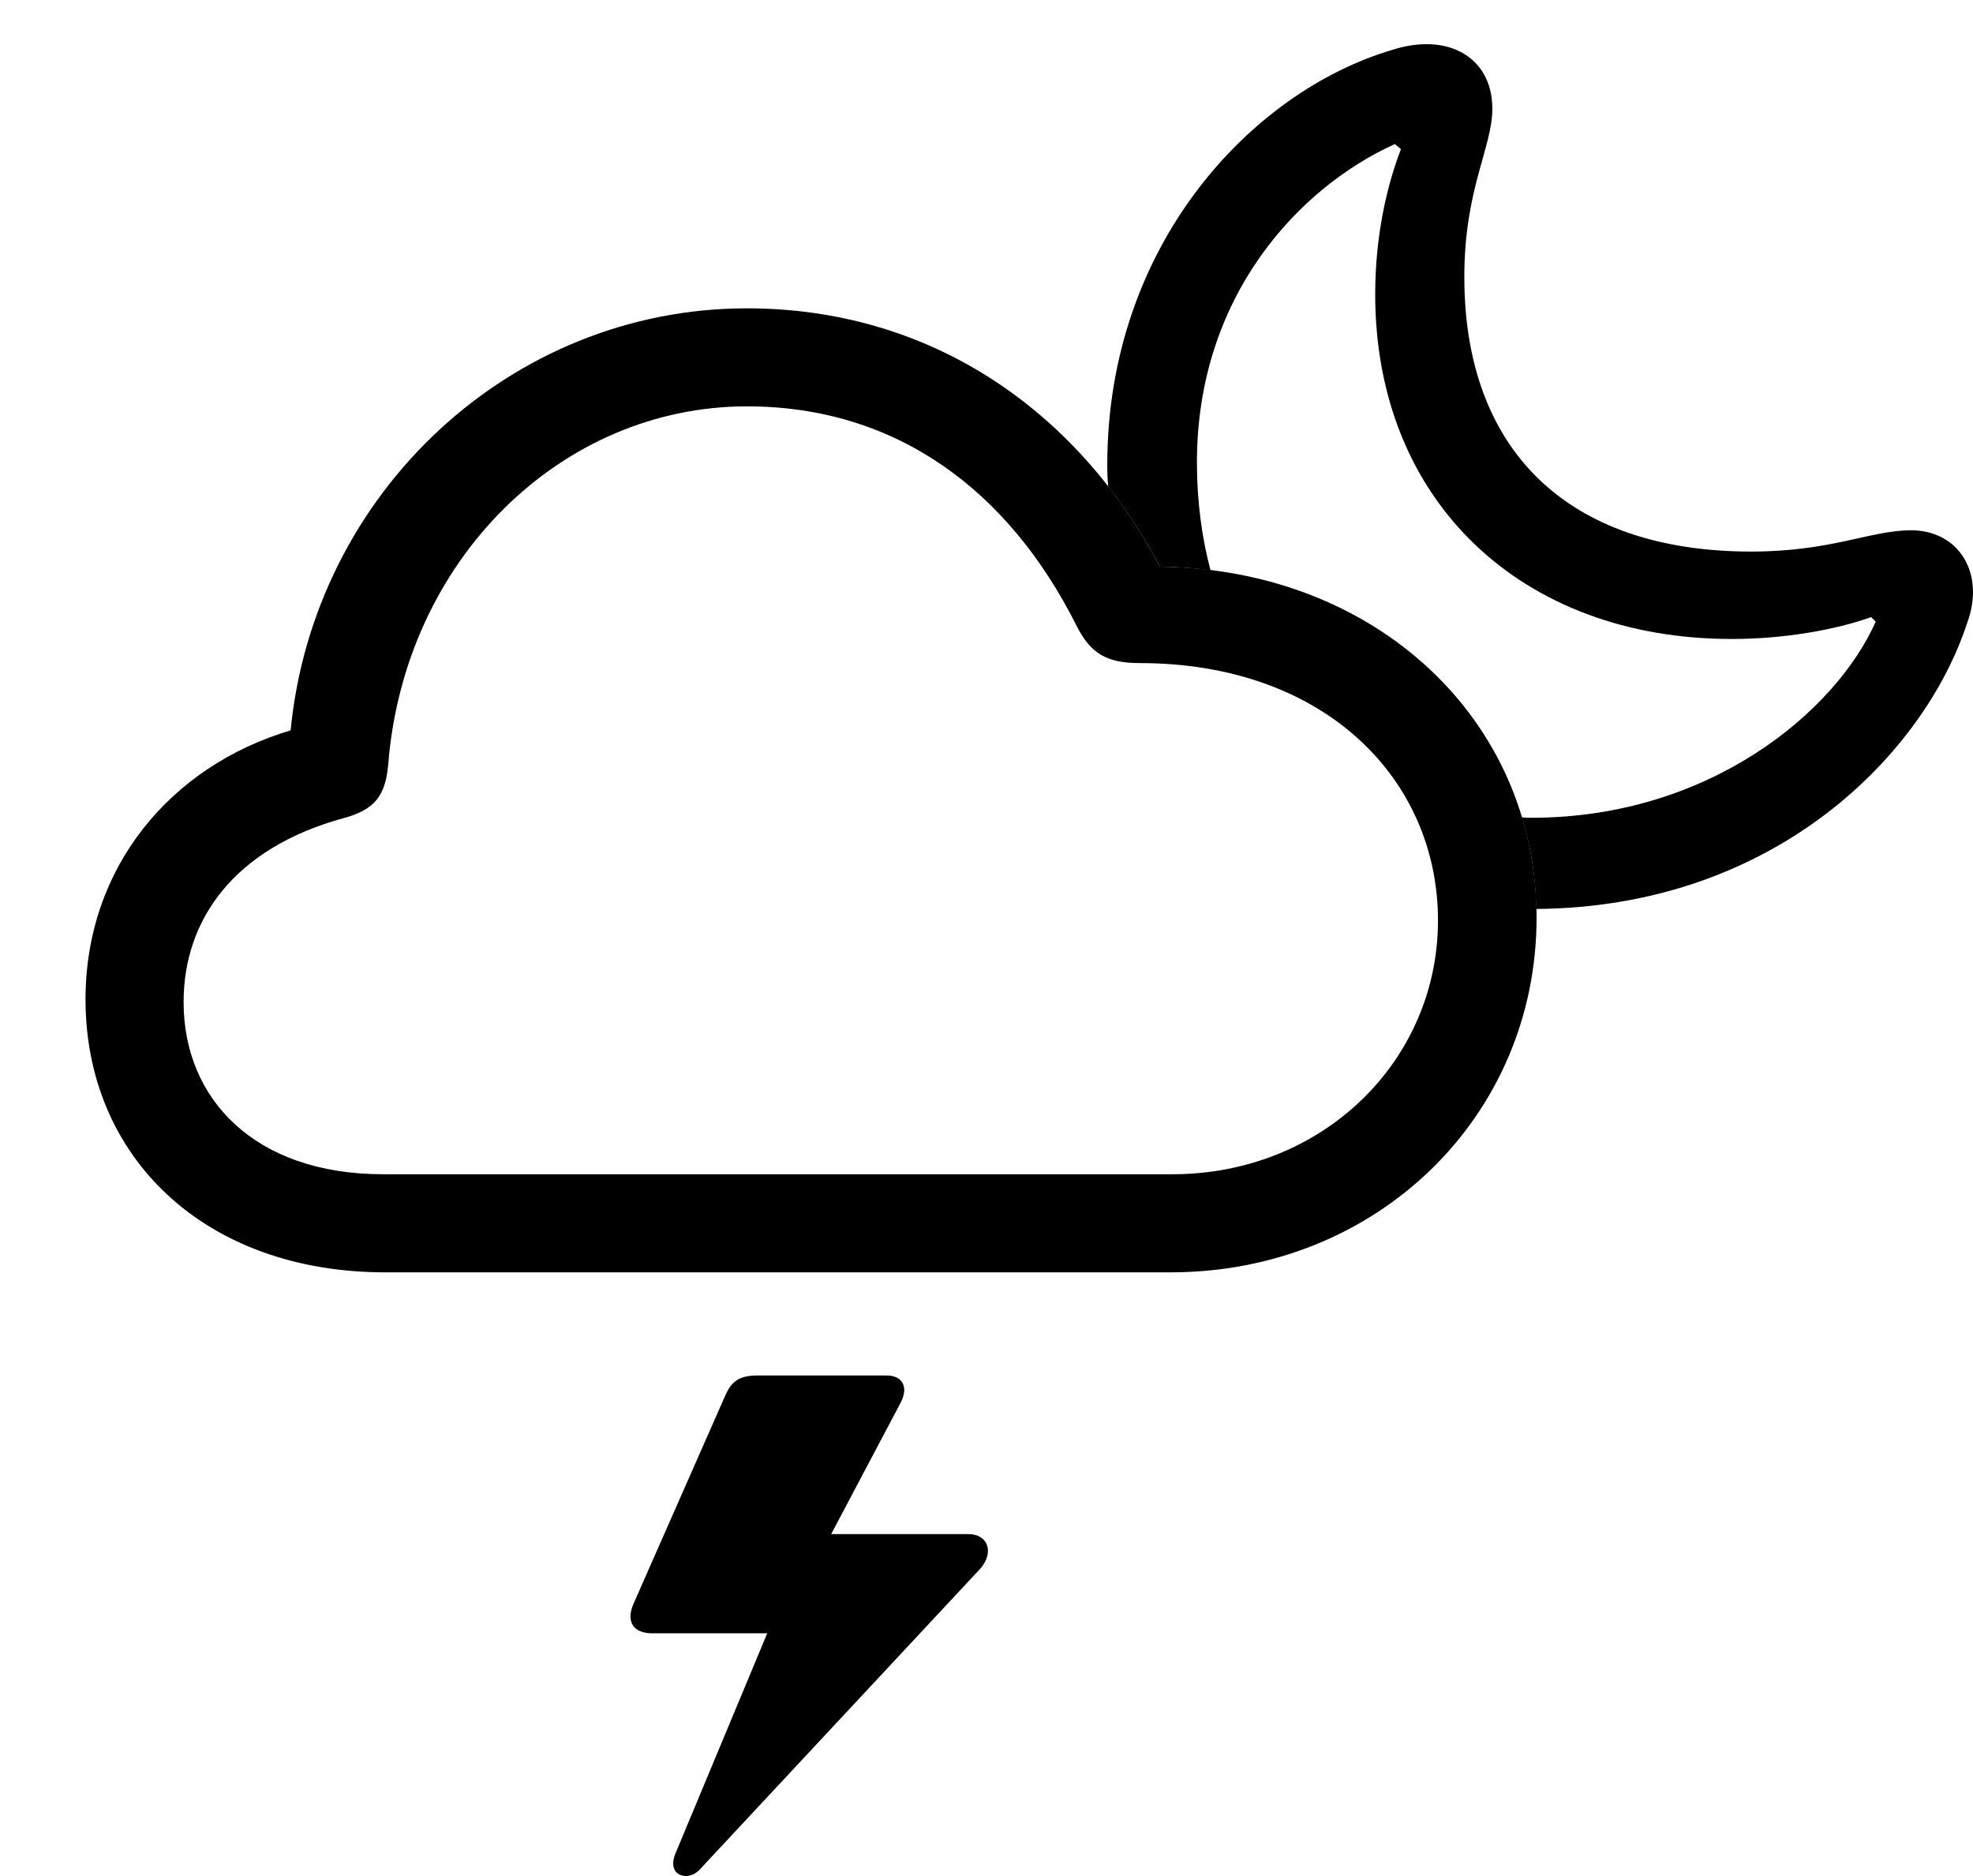 <svg version="1.1" xmlns="http://www.w3.org/2000/svg" xmlns:xlink="http://www.w3.org/1999/xlink" width="34.377" height="32.686" viewBox="0 0 34.377 32.686">
 <g>
  <rect height="32.686" opacity="0" width="34.377" x="0" y="0"/>
  <path d="M15.69 24.444L14.482 26.729L16.871 26.729C17.223 26.729 17.32 27.051 17.086 27.325L12.232 32.53C12.115 32.676 11.969 32.715 11.852 32.666C11.734 32.618 11.695 32.481 11.764 32.305L13.368 28.457L11.363 28.457C11.051 28.457 10.904 28.272 11.031 27.959L12.623 24.346C12.73 24.092 12.848 23.965 13.199 23.965L15.445 23.965C15.729 23.965 15.836 24.17 15.69 24.444Z" fill="currentColor"/>
  <path d="M26.002 1.895C26.002 2.569 25.514 3.291 25.514 4.825C25.514 7.813 27.281 9.61 30.514 9.61C31.91 9.61 32.594 9.239 33.297 9.239C34.137 9.239 34.596 10 34.273 10.86C33.536 13.111 30.957 15.805 26.766 15.837C26.758 15.277 26.672 14.743 26.515 14.24C26.57 14.248 26.628 14.248 26.686 14.248C29.771 14.248 31.979 12.412 32.682 10.831L32.603 10.752C31.969 10.977 31.08 11.133 30.172 11.133C26.52 11.133 23.961 8.741 23.961 5.127C23.961 4.082 24.176 3.204 24.41 2.598L24.303 2.51C22.643 3.262 20.855 5.147 20.855 8.057C20.855 8.723 20.937 9.354 21.092 9.938C20.806 9.896 20.512 9.877 20.211 9.873C19.946 9.373 19.645 8.906 19.31 8.478C19.296 8.354 19.293 8.226 19.293 8.096C19.293 4.278 21.793 1.602 24.254 0.87C25.23 0.557 26.002 0.997 26.002 1.895Z" fill="currentColor"/>
  <path d="M6.715 22.168L20.396 22.168C23.98 22.168 26.773 19.463 26.773 15.987C26.773 12.52 23.951 9.913 20.211 9.873C18.746 7.1 16.168 5.372 13.014 5.372C8.893 5.372 5.465 8.594 5.064 12.725C2.965 13.35 1.49 15.118 1.49 17.413C1.49 20.147 3.551 22.168 6.715 22.168ZM6.676 20.459C4.42 20.459 3.199 19.131 3.199 17.461C3.199 16.006 4.098 14.776 5.973 14.258C6.52 14.112 6.715 13.877 6.764 13.321C7.047 9.747 9.781 7.08 13.014 7.08C15.621 7.08 17.574 8.545 18.756 10.899C19 11.387 19.283 11.553 19.859 11.553C23.092 11.553 25.055 13.584 25.055 16.036C25.055 18.487 23.043 20.459 20.426 20.459Z" fill="currentColor"/>
 </g>
</svg>

